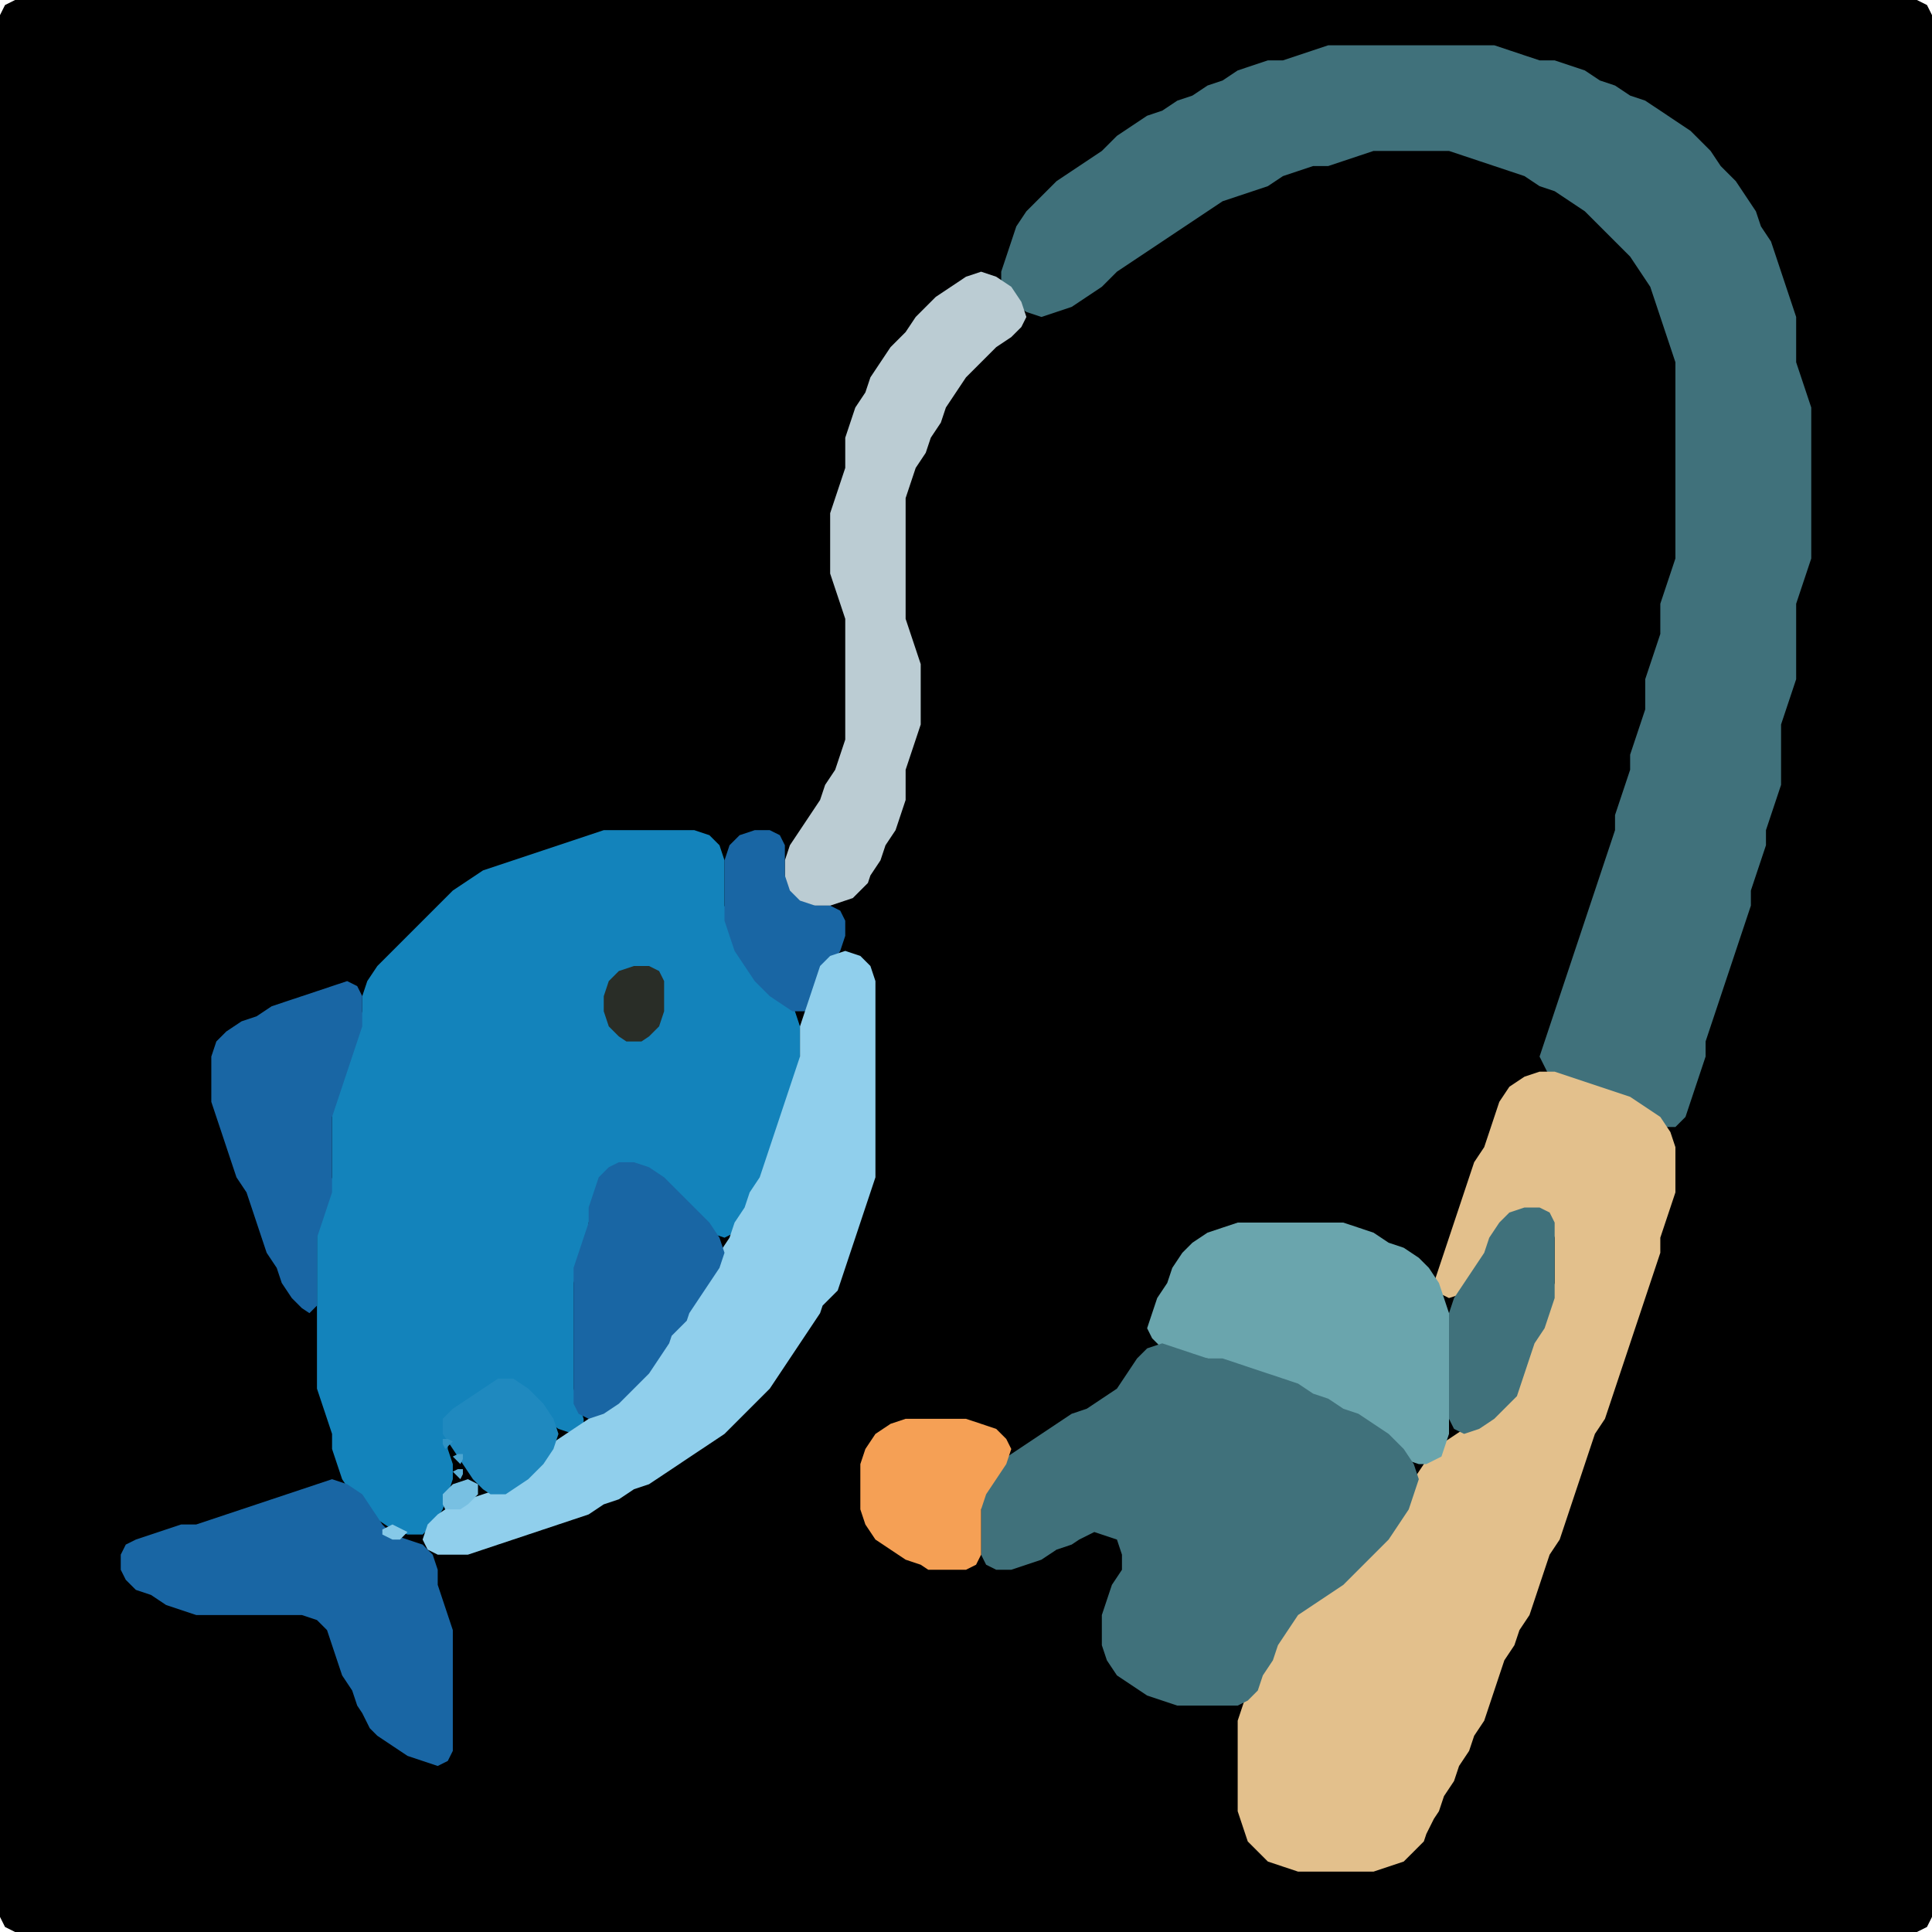 <?xml version="1.0" encoding="UTF-8" standalone="no"?>
<!DOCTYPE svg PUBLIC "-//W3C//DTD SVG 1.1//EN"
"http://www.w3.org/Graphics/SVG/1.1/DTD/svg11.dtd">
<svg width="128" height="128" xmlns="http://www.w3.org/2000/svg" version="1.1">
<path d="M 88.5 128.0 L 89.0 128.0 L 90.0 128.0 L 91.0 128.0 L 92.0 128.0 L 93.0 128.0 L 94.0 128.0 L 95.0 128.0 L 96.0 128.0 L 97.0 128.0 L 98.0 128.0 L 99.0 128.0 L 100.0 128.0 L 101.0 128.0 L 102.0 128.0 L 103.0 128.0 L 104.0 128.0 L 105.0 128.0 L 106.0 128.0 L 107.0 128.0 L 108.0 128.0 L 109.0 128.0 L 110.0 128.0 L 111.0 128.0 L 112.0 128.0 L 113.0 128.0 L 114.0 128.0 L 115.0 128.0 L 116.0 128.0 L 117.0 128.0 L 118.0 128.0 L 119.0 128.0 L 120.0 128.0 L 121.0 128.0 L 122.0 128.0 L 123.0 128.0 L 124.0 128.0 L 125.0 128.0 L 126.0 128.0 L 127.0 128.0 L 127.667 127.667 L 128.0 127.0 L 128.0 126.0 L 128.0 125.0 L 128.0 124.0 L 128.0 123.0 L 128.0 122.0 L 128.0 121.0 L 128.0 120.0 L 128.0 119.0 L 128.0 118.0 L 128.0 117.0 L 128.0 116.0 L 128.0 115.0 L 128.0 114.0 L 128.0 113.0 L 128.0 112.0 L 128.0 111.0 L 128.0 110.0 L 128.0 109.0 L 128.0 108.0 L 128.0 107.0 L 128.0 106.0 L 128.0 105.0 L 128.0 104.0 L 128.0 103.0 L 128.0 102.0 L 128.0 101.0 L 128.0 100.0 L 128.0 99.0 L 128.0 98.0 L 128.0 97.0 L 128.0 96.0 L 128.0 95.0 L 128.0 94.0 L 128.0 93.0 L 128.0 92.0 L 128.0 91.0 L 128.0 90.0 L 128.0 89.0 L 128.0 88.0 L 128.0 87.0 L 128.0 86.0 L 128.0 85.0 L 128.0 84.0 L 128.0 83.0 L 128.0 82.0 L 128.0 81.0 L 128.0 80.0 L 128.0 79.0 L 128.0 78.0 L 128.0 77.0 L 128.0 76.0 L 128.0 75.0 L 128.0 74.0 L 128.0 73.0 L 128.0 72.0 L 128.0 71.0 L 128.0 70.0 L 128.0 69.0 L 128.0 68.0 L 128.0 67.0 L 128.0 66.0 L 128.0 65.0 L 128.0 64.0 L 128.0 63.0 L 128.0 62.0 L 128.0 61.0 L 128.0 60.0 L 128.0 59.0 L 128.0 58.0 L 128.0 57.0 L 128.0 56.0 L 128.0 55.0 L 128.0 54.0 L 128.0 53.0 L 128.0 52.0 L 128.0 51.0 L 128.0 50.0 L 128.0 49.0 L 128.0 48.0 L 128.0 47.0 L 128.0 46.0 L 128.0 45.0 L 128.0 44.0 L 128.0 43.0 L 128.0 42.0 L 128.0 41.0 L 128.0 40.0 L 128.0 39.0 L 128.0 38.0 L 128.0 37.0 L 128.0 36.0 L 128.0 35.0 L 128.0 34.0 L 128.0 33.0 L 128.0 32.0 L 128.0 31.0 L 128.0 30.0 L 128.0 29.0 L 128.0 28.0 L 128.0 27.0 L 128.0 26.0 L 128.0 25.0 L 128.0 24.0 L 128.0 23.0 L 128.0 22.0 L 128.0 21.0 L 128.0 20.0 L 128.0 19.0 L 128.0 18.0 L 128.0 17.0 L 128.0 16.0 L 128.0 15.0 L 128.0 14.0 L 128.0 13.0 L 128.0 12.0 L 128.0 11.0 L 128.0 10.0 L 128.0 9.0 L 128.0 8.0 L 128.0 7.0 L 128.0 6.0 L 128.0 5.0 L 128.0 4.0 L 128.0 3.0 L 128.0 2.0 L 128.0 1.0 L 127.667 0.333 L 127.0 0.0 L 126.0 0.0 L 125.0 0.0 L 124.0 0.0 L 123.0 0.0 L 122.0 0.0 L 121.0 0.0 L 120.0 0.0 L 119.0 0.0 L 118.0 0.0 L 117.0 0.0 L 116.0 0.0 L 115.0 0.0 L 114.0 0.0 L 113.0 0.0 L 112.0 0.0 L 111.0 0.0 L 110.0 0.0 L 109.0 0.0 L 108.0 0.0 L 107.0 0.0 L 106.0 0.0 L 105.0 0.0 L 104.0 0.0 L 103.0 0.0 L 102.0 0.0 L 101.0 0.0 L 100.0 0.0 L 99.0 0.0 L 98.0 0.0 L 97.0 0.0 L 96.0 0.0 L 95.0 0.0 L 94.0 0.0 L 93.0 0.0 L 92.0 0.0 L 91.0 0.0 L 90.0 0.0 L 89.0 0.0 L 88.0 0.0 L 87.0 0.0 L 86.0 0.0 L 85.0 0.0 L 84.0 0.0 L 83.0 0.0 L 82.0 0.0 L 81.0 0.0 L 80.0 0.0 L 79.0 0.0 L 78.0 0.0 L 77.0 0.0 L 76.0 0.0 L 75.0 0.0 L 74.0 0.0 L 73.0 0.0 L 72.0 0.0 L 71.0 0.0 L 70.0 0.0 L 69.0 0.0 L 68.0 0.0 L 67.0 0.0 L 66.0 0.0 L 65.0 0.0 L 64.0 0.0 L 63.0 0.0 L 62.0 0.0 L 61.0 0.0 L 60.0 0.0 L 59.0 0.0 L 58.0 0.0 L 57.0 0.0 L 56.0 0.0 L 55.0 0.0 L 54.0 0.0 L 53.0 0.0 L 52.0 0.0 L 51.0 0.0 L 50.0 0.0 L 49.0 0.0 L 48.0 0.0 L 47.0 0.0 L 46.0 0.0 L 45.0 0.0 L 44.0 0.0 L 43.0 0.0 L 42.0 0.0 L 41.0 0.0 L 40.0 0.0 L 39.0 0.0 L 38.0 0.0 L 37.0 0.0 L 36.0 0.0 L 35.0 0.0 L 34.0 0.0 L 33.0 0.0 L 32.0 0.0 L 31.0 0.0 L 30.0 0.0 L 29.0 0.0 L 28.0 0.0 L 27.0 0.0 L 26.0 0.0 L 25.0 0.0 L 24.0 0.0 L 23.0 0.0 L 22.0 0.0 L 21.0 0.0 L 20.0 0.0 L 19.0 0.0 L 18.0 0.0 L 17.0 0.0 L 16.0 0.0 L 15.0 0.0 L 14.0 0.0 L 13.0 0.0 L 12.0 0.0 L 11.0 0.0 L 10.0 0.0 L 9.0 0.0 L 8.0 0.0 L 7.0 0.0 L 6.0 0.0 L 5.0 0.0 L 4.0 0.0 L 3.0 0.0 L 2.0 0.0 L 1.0 0.0 L 0.333 0.333 L 0.0 1.0 L 0.0 2.0 L 0.0 3.0 L 0.0 4.0 L 0.0 5.0 L 0.0 6.0 L 0.0 7.0 L 0.0 8.0 L 0.0 9.0 L 0.0 10.0 L 0.0 11.0 L 0.0 12.0 L 0.0 13.0 L 0.0 14.0 L 0.0 15.0 L 0.0 16.0 L 0.0 17.0 L 0.0 18.0 L 0.0 19.0 L 0.0 20.0 L 0.0 21.0 L 0.0 22.0 L 0.0 23.0 L 0.0 24.0 L 0.0 25.0 L 0.0 26.0 L 0.0 27.0 L 0.0 28.0 L 0.0 29.0 L 0.0 30.0 L 0.0 31.0 L 0.0 32.0 L 0.0 33.0 L 0.0 34.0 L 0.0 35.0 L 0.0 36.0 L 0.0 37.0 L 0.0 38.0 L 0.0 39.0 L 0.0 40.0 L 0.0 41.0 L 0.0 42.0 L 0.0 43.0 L 0.0 44.0 L 0.0 45.0 L 0.0 46.0 L 0.0 47.0 L 0.0 48.0 L 0.0 49.0 L 0.0 50.0 L 0.0 51.0 L 0.0 52.0 L 0.0 53.0 L 0.0 54.0 L 0.0 55.0 L 0.0 56.0 L 0.0 57.0 L 0.0 58.0 L 0.0 59.0 L 0.0 60.0 L 0.0 61.0 L 0.0 62.0 L 0.0 63.0 L 0.0 64.0 L 0.0 65.0 L 0.0 66.0 L 0.0 67.0 L 0.0 68.0 L 0.0 69.0 L 0.0 70.0 L 0.0 71.0 L 0.0 72.0 L 0.0 73.0 L 0.0 74.0 L 0.0 75.0 L 0.0 76.0 L 0.0 77.0 L 0.0 78.0 L 0.0 79.0 L 0.0 80.0 L 0.0 81.0 L 0.0 82.0 L 0.0 83.0 L 0.0 84.0 L 0.0 85.0 L 0.0 86.0 L 0.0 87.0 L 0.0 88.0 L 0.0 89.0 L 0.0 90.0 L 0.0 91.0 L 0.0 92.0 L 0.0 93.0 L 0.0 94.0 L 0.0 95.0 L 0.0 96.0 L 0.0 97.0 L 0.0 98.0 L 0.0 99.0 L 0.0 100.0 L 0.0 101.0 L 0.0 102.0 L 0.0 103.0 L 0.0 104.0 L 0.0 105.0 L 0.0 106.0 L 0.0 107.0 L 0.0 108.0 L 0.0 109.0 L 0.0 110.0 L 0.0 111.0 L 0.0 112.0 L 0.0 113.0 L 0.0 114.0 L 0.0 115.0 L 0.0 116.0 L 0.0 117.0 L 0.0 118.0 L 0.0 119.0 L 0.0 120.0 L 0.0 121.0 L 0.0 122.0 L 0.0 123.0 L 0.0 124.0 L 0.0 125.0 L 0.0 126.0 L 0.0 127.0 L 0.333 127.667 L 1.0 128.0 L 2.0 128.0 L 3.0 128.0 L 4.0 128.0 L 5.0 128.0 L 6.0 128.0 L 7.0 128.0 L 8.0 128.0 L 9.0 128.0 L 10.0 128.0 L 11.0 128.0 L 12.0 128.0 L 13.0 128.0 L 14.0 128.0 L 15.0 128.0 L 16.0 128.0 L 17.0 128.0 L 18.0 128.0 L 19.0 128.0 L 20.0 128.0 L 21.0 128.0 L 22.0 128.0 L 23.0 128.0 L 24.0 128.0 L 25.0 128.0 L 26.0 128.0 L 27.0 128.0 L 28.0 128.0 L 29.0 128.0 L 30.0 128.0 L 31.0 128.0 L 32.0 128.0 L 33.0 128.0 L 34.0 128.0 L 35.0 128.0 L 36.0 128.0 L 37.0 128.0 L 38.0 128.0 L 39.0 128.0 L 40.0 128.0 L 41.0 128.0 L 42.0 128.0 L 43.0 128.0 L 44.0 128.0 L 45.0 128.0 L 46.0 128.0 L 47.0 128.0 L 48.0 128.0 L 49.0 128.0 L 50.0 128.0 L 51.0 128.0 L 52.0 128.0 L 53.0 128.0 L 54.0 128.0 L 55.0 128.0 L 56.0 128.0 L 57.0 128.0 L 58.0 128.0 L 59.0 128.0 L 60.0 128.0 L 61.0 128.0 L 62.0 128.0 L 63.0 128.0 L 64.0 128.0 L 65.0 128.0 L 66.0 128.0 L 67.0 128.0 L 68.0 128.0 L 69.0 128.0 L 70.0 128.0 L 71.0 128.0 L 72.0 128.0 L 73.0 128.0 L 74.0 128.0 L 75.0 128.0 L 76.0 128.0 L 77.0 128.0 L 78.0 128.0 L 79.0 128.0 L 80.0 128.0 L 81.0 128.0 L 82.0 128.0 L 83.0 128.0 L 84.0 128.0 L 85.0 128.0 L 86.0 128.0 L 87.0 128.0 L 87.5 128.0 Z" stroke="none" fill="rgb(0,0,0)" />
<path d="M 103.5 71.5 L 104.0 71.667 L 105.0 72.0 L 106.0 72.333 L 107.0 72.667 L 108.0 73.333 L 109.0 74.0 L 110.0 74.667 L 111.0 74.667 L 111.667 74.0 L 112.0 73.0 L 112.333 72.0 L 112.667 71.0 L 113.0 70.0 L 113.0 69.0 L 113.333 68.0 L 113.667 67.0 L 114.0 66.0 L 114.333 65.0 L 114.667 64.0 L 115.0 63.0 L 115.333 62.0 L 115.667 61.0 L 116.0 60.0 L 116.0 59.0 L 116.333 58.0 L 116.667 57.0 L 117.0 56.0 L 117.0 55.0 L 117.333 54.0 L 117.667 53.0 L 118.0 52.0 L 118.0 51.0 L 118.0 50.0 L 118.0 49.0 L 118.0 48.0 L 118.333 47.0 L 118.667 46.0 L 119.0 45.0 L 119.0 44.0 L 119.0 43.0 L 119.0 42.0 L 119.0 41.0 L 119.0 40.0 L 119.333 39.0 L 119.667 38.0 L 120.0 37.0 L 120.0 36.0 L 120.0 35.0 L 120.0 34.0 L 120.0 33.0 L 120.0 32.0 L 120.0 31.0 L 120.0 30.0 L 120.0 29.0 L 120.0 28.0 L 120.0 27.0 L 119.667 26.0 L 119.333 25.0 L 119.0 24.0 L 119.0 23.0 L 119.0 22.0 L 119.0 21.0 L 118.667 20.0 L 118.333 19.0 L 118.0 18.0 L 117.667 17.0 L 117.333 16.0 L 116.667 15.0 L 116.333 14.0 L 115.667 13.0 L 115.0 12.0 L 114.0 11.0 L 113.333 10.0 L 112.667 9.333 L 112.0 8.667 L 111.0 8.0 L 110.0 7.333 L 109.0 6.667 L 108.0 6.333 L 107.0 5.667 L 106.0 5.333 L 105.0 4.667 L 104.0 4.333 L 103.0 4.0 L 102.0 4.0 L 101.0 3.667 L 100.0 3.333 L 99.0 3.0 L 98.0 3.0 L 97.0 3.0 L 96.0 3.0 L 95.0 3.0 L 94.0 3.0 L 93.0 3.0 L 92.0 3.0 L 91.0 3.0 L 90.0 3.0 L 89.0 3.0 L 88.0 3.0 L 87.0 3.333 L 86.0 3.667 L 85.0 4.0 L 84.0 4.0 L 83.0 4.333 L 82.0 4.667 L 81.0 5.333 L 80.0 5.667 L 79.0 6.333 L 78.0 6.667 L 77.0 7.333 L 76.0 7.667 L 75.0 8.333 L 74.0 9.0 L 73.0 10.0 L 72.0 10.667 L 71.0 11.333 L 70.0 12.0 L 69.0 13.0 L 68.0 14.0 L 67.333 15.0 L 67.0 16.0 L 66.667 17.0 L 66.333 18.0 L 66.333 19.0 L 67.0 20.0 L 68.0 20.667 L 69.0 21.0 L 70.0 20.667 L 71.0 20.333 L 72.0 19.667 L 73.0 19.0 L 74.0 18.0 L 75.0 17.333 L 76.0 16.667 L 77.0 16.0 L 78.0 15.333 L 79.0 14.667 L 80.0 14.0 L 81.0 13.333 L 82.0 13.0 L 83.0 12.667 L 84.0 12.333 L 85.0 11.667 L 86.0 11.333 L 87.0 11.0 L 88.0 11.0 L 89.0 10.667 L 90.0 10.333 L 91.0 10.0 L 92.0 10.0 L 93.0 10.0 L 94.0 10.0 L 95.0 10.0 L 96.0 10.0 L 97.0 10.333 L 98.0 10.667 L 99.0 11.0 L 100.0 11.333 L 101.0 11.667 L 102.0 12.333 L 103.0 12.667 L 104.0 13.333 L 105.0 14.0 L 106.0 15.0 L 107.0 16.0 L 108.0 17.0 L 108.667 18.0 L 109.333 19.0 L 109.667 20.0 L 110.0 21.0 L 110.333 22.0 L 110.667 23.0 L 111.0 24.0 L 111.0 25.0 L 111.0 26.0 L 111.0 27.0 L 111.0 28.0 L 111.0 29.0 L 111.0 30.0 L 111.0 31.0 L 111.0 32.0 L 111.0 33.0 L 111.0 34.0 L 111.0 35.0 L 111.0 36.0 L 111.0 37.0 L 110.667 38.0 L 110.333 39.0 L 110.0 40.0 L 110.0 41.0 L 110.0 42.0 L 109.667 43.0 L 109.333 44.0 L 109.0 45.0 L 109.0 46.0 L 109.0 47.0 L 108.667 48.0 L 108.333 49.0 L 108.0 50.0 L 108.0 51.0 L 107.667 52.0 L 107.333 53.0 L 107.0 54.0 L 107.0 55.0 L 106.667 56.0 L 106.333 57.0 L 106.0 58.0 L 105.667 59.0 L 105.333 60.0 L 105.0 61.0 L 104.667 62.0 L 104.333 63.0 L 104.0 64.0 L 103.667 65.0 L 103.333 66.0 L 103.0 67.0 L 102.667 68.0 L 102.333 69.0 L 102.0 70.0 L 102.333 70.667 L 102.5 71.0 Z" stroke="none" fill="rgb(64,113,123)" />
<path d="M 57.5 58.5 L 57.667 58.0 L 58.333 57.0 L 58.667 56.0 L 59.333 55.0 L 59.667 54.0 L 60.0 53.0 L 60.0 52.0 L 60.0 51.0 L 60.333 50.0 L 60.667 49.0 L 61.0 48.0 L 61.0 47.0 L 61.0 46.0 L 61.0 45.0 L 61.0 44.0 L 60.667 43.0 L 60.333 42.0 L 60.0 41.0 L 60.0 40.0 L 60.0 39.0 L 60.0 38.0 L 60.0 37.0 L 60.0 36.0 L 60.0 35.0 L 60.0 34.0 L 60.0 33.0 L 60.333 32.0 L 60.667 31.0 L 61.333 30.0 L 61.667 29.0 L 62.333 28.0 L 62.667 27.0 L 63.333 26.0 L 64.0 25.0 L 65.0 24.0 L 66.0 23.0 L 67.0 22.333 L 67.667 21.667 L 68.0 21.0 L 67.667 20.0 L 67.0 19.0 L 66.0 18.333 L 65.0 18.0 L 64.0 18.333 L 63.0 19.0 L 62.0 19.667 L 61.333 20.333 L 60.667 21.0 L 60.0 22.0 L 59.0 23.0 L 58.333 24.0 L 57.667 25.0 L 57.333 26.0 L 56.667 27.0 L 56.333 28.0 L 56.0 29.0 L 56.0 30.0 L 56.0 31.0 L 55.667 32.0 L 55.333 33.0 L 55.0 34.0 L 55.0 35.0 L 55.0 36.0 L 55.0 37.0 L 55.0 38.0 L 55.333 39.0 L 55.667 40.0 L 56.0 41.0 L 56.0 42.0 L 56.0 43.0 L 56.0 44.0 L 56.0 45.0 L 56.0 46.0 L 56.0 47.0 L 56.0 48.0 L 56.0 49.0 L 55.667 50.0 L 55.333 51.0 L 54.667 52.0 L 54.333 53.0 L 53.667 54.0 L 53.0 55.0 L 52.333 56.0 L 52.0 57.0 L 52.0 58.0 L 52.0 59.0 L 52.333 59.667 L 53.0 60.0 L 54.0 60.0 L 55.0 60.0 L 56.0 59.667 L 56.5 59.5 Z" stroke="none" fill="rgb(187,204,211)" />
<path d="M 24.5 100.5 L 25.0 100.667 L 26.0 101.333 L 27.0 101.667 L 28.0 101.667 L 28.667 101.0 L 29.333 100.0 L 29.667 99.0 L 30.0 98.0 L 30.0 97.0 L 29.667 96.0 L 29.667 95.0 L 30.0 94.0 L 31.0 93.333 L 32.0 92.667 L 33.0 92.333 L 34.0 92.333 L 35.0 93.0 L 36.0 94.0 L 37.0 94.667 L 38.0 95.0 L 38.667 94.667 L 38.667 94.0 L 38.333 93.0 L 38.0 92.0 L 38.0 91.0 L 38.0 90.0 L 38.0 89.0 L 38.0 88.0 L 38.0 87.0 L 38.0 86.0 L 38.0 85.0 L 38.333 84.0 L 38.667 83.0 L 39.0 82.0 L 39.0 81.0 L 39.333 80.0 L 39.667 79.0 L 40.333 78.0 L 41.0 77.333 L 42.0 77.333 L 43.0 78.0 L 44.0 79.0 L 45.0 80.0 L 46.0 81.0 L 47.0 81.667 L 48.0 82.0 L 48.667 81.667 L 49.333 81.0 L 49.667 80.0 L 50.333 79.0 L 50.667 78.0 L 51.0 77.0 L 51.333 76.0 L 51.667 75.0 L 52.0 74.0 L 52.333 73.0 L 52.667 72.0 L 53.0 71.0 L 53.0 70.0 L 53.0 69.0 L 53.0 68.0 L 52.667 67.0 L 52.0 66.0 L 51.0 65.0 L 50.0 64.0 L 49.333 63.0 L 48.667 62.0 L 48.333 61.0 L 48.0 60.0 L 48.0 59.0 L 48.0 58.0 L 48.0 57.0 L 47.667 56.0 L 47.0 55.333 L 46.0 55.0 L 45.0 55.0 L 44.0 55.0 L 43.0 55.0 L 42.0 55.0 L 41.0 55.0 L 40.0 55.0 L 39.0 55.333 L 38.0 55.667 L 37.0 56.0 L 36.0 56.333 L 35.0 56.667 L 34.0 57.0 L 33.0 57.333 L 32.0 57.667 L 31.0 58.333 L 30.0 59.0 L 29.0 60.0 L 28.0 61.0 L 27.0 62.0 L 26.0 63.0 L 25.0 64.0 L 24.333 65.0 L 24.0 66.0 L 24.0 67.0 L 23.667 68.0 L 23.333 69.0 L 23.0 70.0 L 22.667 71.0 L 22.333 72.0 L 22.0 73.0 L 22.0 74.0 L 22.0 75.0 L 22.0 76.0 L 22.0 77.0 L 22.0 78.0 L 21.667 79.0 L 21.333 80.0 L 21.0 81.0 L 21.0 82.0 L 21.0 83.0 L 21.0 84.0 L 21.0 85.0 L 21.0 86.0 L 21.0 87.0 L 21.0 88.0 L 21.0 89.0 L 21.0 90.0 L 21.0 91.0 L 21.0 92.0 L 21.333 93.0 L 21.667 94.0 L 22.0 95.0 L 22.0 96.0 L 22.333 97.0 L 22.667 98.0 L 23.333 99.0 L 23.5 99.5 Z" stroke="none" fill="rgb(19,131,187)" />
<path d="M 53.5 67.0 L 53.667 66.667 L 54.0 66.0 L 54.333 65.0 L 55.0 64.0 L 55.667 63.0 L 56.0 62.0 L 56.0 61.0 L 55.667 60.333 L 55.0 60.0 L 54.0 60.0 L 53.0 59.667 L 52.333 59.0 L 52.0 58.0 L 52.0 57.0 L 52.0 56.0 L 51.667 55.333 L 51.0 55.0 L 50.0 55.0 L 49.0 55.333 L 48.333 56.0 L 48.0 57.0 L 48.0 58.0 L 48.0 59.0 L 48.0 60.0 L 48.0 61.0 L 48.333 62.0 L 48.667 63.0 L 49.333 64.0 L 50.0 65.0 L 51.0 66.0 L 52.0 66.667 L 52.5 67.0 Z" stroke="none" fill="rgb(25,102,164)" />
<path d="M 55.5 85.5 L 55.667 85.0 L 56.0 84.0 L 56.333 83.0 L 56.667 82.0 L 57.0 81.0 L 57.333 80.0 L 57.667 79.0 L 58.0 78.0 L 58.0 77.0 L 58.0 76.0 L 58.0 75.0 L 58.0 74.0 L 58.0 73.0 L 58.0 72.0 L 58.0 71.0 L 58.0 70.0 L 58.0 69.0 L 58.0 68.0 L 58.0 67.0 L 58.0 66.0 L 58.0 65.0 L 57.667 64.0 L 57.0 63.333 L 56.0 63.0 L 55.0 63.333 L 54.333 64.0 L 54.0 65.0 L 53.667 66.0 L 53.333 67.0 L 53.0 68.0 L 53.0 69.0 L 53.0 70.0 L 52.667 71.0 L 52.333 72.0 L 52.0 73.0 L 51.667 74.0 L 51.333 75.0 L 51.0 76.0 L 50.667 77.0 L 50.333 78.0 L 49.667 79.0 L 49.333 80.0 L 48.667 81.0 L 48.333 82.0 L 47.667 83.0 L 47.0 84.0 L 46.333 85.0 L 45.667 86.0 L 45.0 87.0 L 44.333 88.0 L 43.667 89.0 L 43.0 90.0 L 42.0 91.0 L 41.0 92.0 L 40.0 93.0 L 39.0 94.0 L 38.0 94.667 L 37.0 95.333 L 36.0 96.0 L 35.0 97.0 L 34.0 98.0 L 33.0 98.667 L 32.0 99.0 L 31.0 99.333 L 30.0 99.667 L 29.0 100.333 L 28.333 101.0 L 28.0 102.0 L 28.333 102.667 L 29.0 103.0 L 30.0 103.0 L 31.0 103.0 L 32.0 102.667 L 33.0 102.333 L 34.0 102.0 L 35.0 101.667 L 36.0 101.333 L 37.0 101.0 L 38.0 100.667 L 39.0 100.333 L 40.0 99.667 L 41.0 99.333 L 42.0 98.667 L 43.0 98.333 L 44.0 97.667 L 45.0 97.0 L 46.0 96.333 L 47.0 95.667 L 48.0 95.0 L 49.0 94.0 L 50.0 93.0 L 51.0 92.0 L 51.667 91.0 L 52.333 90.0 L 53.0 89.0 L 53.667 88.0 L 54.333 87.0 L 54.5 86.5 Z" stroke="none" fill="rgb(144,207,236)" />
<path d="M 42.5 69.0 L 43.0 68.667 L 43.667 68.0 L 44.0 67.0 L 44.0 66.0 L 44.0 65.0 L 43.667 64.333 L 43.0 64.0 L 42.0 64.0 L 41.0 64.333 L 40.333 65.0 L 40.0 66.0 L 40.0 67.0 L 40.333 68.0 L 41.0 68.667 L 41.5 69.0 Z" stroke="none" fill="rgb(41,45,39)" />
<path d="M 21.0 86.5 L 21.0 86.0 L 21.0 85.0 L 21.0 84.0 L 21.0 83.0 L 21.0 82.0 L 21.333 81.0 L 21.667 80.0 L 22.0 79.0 L 22.0 78.0 L 22.0 77.0 L 22.0 76.0 L 22.0 75.0 L 22.0 74.0 L 22.333 73.0 L 22.667 72.0 L 23.0 71.0 L 23.333 70.0 L 23.667 69.0 L 24.0 68.0 L 24.0 67.0 L 24.0 66.0 L 23.667 65.333 L 23.0 65.0 L 22.0 65.333 L 21.0 65.667 L 20.0 66.0 L 19.0 66.333 L 18.0 66.667 L 17.0 67.333 L 16.0 67.667 L 15.0 68.333 L 14.333 69.0 L 14.0 70.0 L 14.0 71.0 L 14.0 72.0 L 14.0 73.0 L 14.333 74.0 L 14.667 75.0 L 15.0 76.0 L 15.333 77.0 L 15.667 78.0 L 16.333 79.0 L 16.667 80.0 L 17.0 81.0 L 17.333 82.0 L 17.667 83.0 L 18.333 84.0 L 18.667 85.0 L 19.333 86.0 L 20.0 86.667 L 20.5 87.0 Z" stroke="none" fill="rgb(25,102,164)" />
<path d="M 95.0 120.5 L 95.333 120.0 L 95.667 119.0 L 96.333 118.0 L 96.667 117.0 L 97.333 116.0 L 97.667 115.0 L 98.333 114.0 L 98.667 113.0 L 99.0 112.0 L 99.333 111.0 L 99.667 110.0 L 100.333 109.0 L 100.667 108.0 L 101.333 107.0 L 101.667 106.0 L 102.0 105.0 L 102.333 104.0 L 102.667 103.0 L 103.333 102.0 L 103.667 101.0 L 104.0 100.0 L 104.333 99.0 L 104.667 98.0 L 105.0 97.0 L 105.333 96.0 L 105.667 95.0 L 106.333 94.0 L 106.667 93.0 L 107.0 92.0 L 107.333 91.0 L 107.667 90.0 L 108.0 89.0 L 108.333 88.0 L 108.667 87.0 L 109.0 86.0 L 109.333 85.0 L 109.667 84.0 L 110.0 83.0 L 110.0 82.0 L 110.333 81.0 L 110.667 80.0 L 111.0 79.0 L 111.0 78.0 L 111.0 77.0 L 111.0 76.0 L 110.667 75.0 L 110.0 74.0 L 109.0 73.333 L 108.0 72.667 L 107.0 72.333 L 106.0 72.0 L 105.0 71.667 L 104.0 71.333 L 103.0 71.0 L 102.0 71.0 L 101.0 71.333 L 100.0 72.0 L 99.333 73.0 L 99.0 74.0 L 98.667 75.0 L 98.333 76.0 L 97.667 77.0 L 97.333 78.0 L 97.0 79.0 L 96.667 80.0 L 96.333 81.0 L 96.0 82.0 L 95.667 83.0 L 95.333 84.0 L 95.0 85.0 L 95.333 85.667 L 96.0 86.0 L 97.0 85.667 L 97.667 85.0 L 98.333 84.0 L 98.667 83.0 L 99.333 82.0 L 100.0 81.0 L 101.0 80.333 L 102.0 80.333 L 102.667 81.0 L 103.0 82.0 L 103.0 83.0 L 103.0 84.0 L 103.0 85.0 L 102.667 86.0 L 102.333 87.0 L 101.667 88.0 L 101.333 89.0 L 101.0 90.0 L 100.667 91.0 L 100.0 92.0 L 99.0 93.0 L 98.0 94.0 L 97.0 94.667 L 96.0 95.333 L 95.0 96.0 L 94.333 97.0 L 93.667 98.0 L 93.333 99.0 L 92.667 100.0 L 92.0 101.0 L 91.0 102.0 L 90.0 103.0 L 89.0 104.0 L 88.0 105.0 L 87.0 105.667 L 86.0 106.333 L 85.333 107.0 L 84.667 108.0 L 84.333 109.0 L 83.667 110.0 L 83.333 111.0 L 82.667 112.0 L 82.333 113.0 L 82.0 114.0 L 82.0 115.0 L 82.0 116.0 L 82.0 117.0 L 82.0 118.0 L 82.0 119.0 L 82.0 120.0 L 82.333 121.0 L 82.667 122.0 L 83.333 122.667 L 84.0 123.333 L 85.0 123.667 L 86.0 124.0 L 87.0 124.0 L 88.0 124.0 L 89.0 124.0 L 90.0 124.0 L 91.0 124.0 L 92.0 123.667 L 93.0 123.333 L 93.667 122.667 L 94.333 122.0 L 94.5 121.5 Z" stroke="none" fill="rgb(227,192,140)" />
<path d="M 45.5 87.5 L 45.667 87.0 L 46.333 86.0 L 47.0 85.0 L 47.667 84.0 L 48.0 83.0 L 47.667 82.0 L 47.0 81.0 L 46.0 80.0 L 45.0 79.0 L 44.0 78.0 L 43.0 77.333 L 42.0 77.0 L 41.0 77.0 L 40.333 77.333 L 39.667 78.0 L 39.333 79.0 L 39.0 80.0 L 39.0 81.0 L 38.667 82.0 L 38.333 83.0 L 38.0 84.0 L 38.0 85.0 L 38.0 86.0 L 38.0 87.0 L 38.0 88.0 L 38.0 89.0 L 38.0 90.0 L 38.0 91.0 L 38.0 92.0 L 38.0 93.0 L 38.333 93.667 L 39.0 94.0 L 40.0 93.667 L 41.0 93.0 L 42.0 92.0 L 43.0 91.0 L 43.667 90.0 L 44.333 89.0 L 44.5 88.5 Z" stroke="none" fill="rgb(25,102,164)" />
<path d="M 100.5 92.5 L 100.667 92.0 L 101.0 91.0 L 101.333 90.0 L 101.667 89.0 L 102.333 88.0 L 102.667 87.0 L 103.0 86.0 L 103.0 85.0 L 103.0 84.0 L 103.0 83.0 L 103.0 82.0 L 103.0 81.0 L 102.667 80.333 L 102.0 80.0 L 101.0 80.0 L 100.0 80.333 L 99.333 81.0 L 98.667 82.0 L 98.333 83.0 L 97.667 84.0 L 97.0 85.0 L 96.333 86.0 L 96.0 87.0 L 96.0 88.0 L 96.0 89.0 L 96.0 90.0 L 96.0 91.0 L 96.0 92.0 L 96.0 93.0 L 96.0 94.0 L 96.333 94.667 L 97.0 95.0 L 98.0 94.667 L 99.0 94.0 L 99.5 93.5 Z" stroke="none" fill="rgb(64,113,123)" />
<path d="M 95.5 96.5 L 95.667 96.0 L 96.0 95.0 L 96.0 94.0 L 96.0 93.0 L 96.0 92.0 L 96.0 91.0 L 96.0 90.0 L 96.0 89.0 L 96.0 88.0 L 96.0 87.0 L 95.667 86.0 L 95.333 85.0 L 94.667 84.0 L 94.0 83.333 L 93.0 82.667 L 92.0 82.333 L 91.0 81.667 L 90.0 81.333 L 89.0 81.0 L 88.0 81.0 L 87.0 81.0 L 86.0 81.0 L 85.0 81.0 L 84.0 81.0 L 83.0 81.0 L 82.0 81.0 L 81.0 81.333 L 80.0 81.667 L 79.0 82.333 L 78.333 83.0 L 77.667 84.0 L 77.333 85.0 L 76.667 86.0 L 76.333 87.0 L 76.0 88.0 L 76.333 88.667 L 77.0 89.333 L 78.0 89.667 L 79.0 90.0 L 80.0 90.0 L 81.0 90.333 L 82.0 90.667 L 83.0 91.0 L 84.0 91.333 L 85.0 91.667 L 86.0 92.333 L 87.0 92.667 L 88.0 93.333 L 89.0 93.667 L 90.0 94.333 L 91.0 95.0 L 92.0 96.0 L 93.0 96.667 L 94.0 97.0 L 94.5 97.0 Z" stroke="none" fill="rgb(106,165,173)" />
<path d="M 72.5 101.5 L 73.0 101.667 L 74.0 102.0 L 74.333 103.0 L 74.333 104.0 L 73.667 105.0 L 73.333 106.0 L 73.0 107.0 L 73.0 108.0 L 73.0 109.0 L 73.333 110.0 L 74.0 111.0 L 75.0 111.667 L 76.0 112.333 L 77.0 112.667 L 78.0 113.0 L 79.0 113.0 L 80.0 113.0 L 81.0 113.0 L 82.0 113.0 L 82.667 112.667 L 83.333 112.0 L 83.667 111.0 L 84.333 110.0 L 84.667 109.0 L 85.333 108.0 L 86.0 107.0 L 87.0 106.333 L 88.0 105.667 L 89.0 105.0 L 90.0 104.0 L 91.0 103.0 L 92.0 102.0 L 92.667 101.0 L 93.333 100.0 L 93.667 99.0 L 94.0 98.0 L 93.667 97.0 L 93.0 96.0 L 92.0 95.0 L 91.0 94.333 L 90.0 93.667 L 89.0 93.333 L 88.0 92.667 L 87.0 92.333 L 86.0 91.667 L 85.0 91.333 L 84.0 91.0 L 83.0 90.667 L 82.0 90.333 L 81.0 90.0 L 80.0 90.0 L 79.0 89.667 L 78.0 89.333 L 77.0 89.0 L 76.0 89.333 L 75.333 90.0 L 74.667 91.0 L 74.0 92.0 L 73.0 92.667 L 72.0 93.333 L 71.0 93.667 L 70.0 94.333 L 69.0 95.0 L 68.0 95.667 L 67.0 96.333 L 66.0 97.0 L 65.333 98.0 L 65.0 99.0 L 65.0 100.0 L 65.0 101.0 L 65.0 102.0 L 65.0 103.0 L 65.333 103.667 L 66.0 104.0 L 67.0 104.0 L 68.0 103.667 L 69.0 103.333 L 70.0 102.667 L 71.0 102.333 L 71.5 102.0 Z" stroke="none" fill="rgb(64,113,123)" />
<path d="M 33.5 99.0 L 34.0 98.667 L 35.0 98.0 L 36.0 97.0 L 36.667 96.0 L 37.0 95.0 L 36.667 94.0 L 36.0 93.0 L 35.0 92.0 L 34.0 91.333 L 33.0 91.333 L 32.0 92.0 L 31.0 92.667 L 30.0 93.333 L 29.333 94.0 L 29.333 95.0 L 30.0 96.0 L 30.667 97.0 L 31.333 98.0 L 32.0 98.667 L 32.5 99.0 Z" stroke="none" fill="rgb(31,137,191)" />
<path d="M 62.5 104.0 L 63.0 104.0 L 64.0 104.0 L 64.667 103.667 L 65.0 103.0 L 65.0 102.0 L 65.0 101.0 L 65.0 100.0 L 65.333 99.0 L 66.0 98.0 L 66.667 97.0 L 67.0 96.0 L 66.667 95.333 L 66.0 94.667 L 65.0 94.333 L 64.0 94.0 L 63.0 94.0 L 62.0 94.0 L 61.0 94.0 L 60.0 94.0 L 59.0 94.333 L 58.0 95.0 L 57.333 96.0 L 57.0 97.0 L 57.0 98.0 L 57.0 99.0 L 57.0 100.0 L 57.333 101.0 L 58.0 102.0 L 59.0 102.667 L 60.0 103.333 L 61.0 103.667 L 61.5 104.0 Z" stroke="none" fill="rgb(245,160,85)" />
<path d="M 30.0 95.5 L 29.667 95.333 L 29.333 95.333 L 29.333 95.667 L 29.5 96.0 Z" stroke="none" fill="rgb(47,147,197)" />
<path d="M 30.5 97.0 L 30.667 96.667 L 30.667 96.333 L 30.333 96.333 L 30.0 96.5 Z" stroke="none" fill="rgb(76,165,209)" />
<path d="M 30.5 98.0 L 30.667 97.667 L 30.667 97.333 L 30.333 97.333 L 30.0 97.5 Z" stroke="none" fill="rgb(91,175,215)" />
<path d="M 24.5 114.5 L 25.0 115.0 L 26.0 115.667 L 27.0 116.333 L 28.0 116.667 L 29.0 117.0 L 29.667 116.667 L 30.0 116.0 L 30.0 115.0 L 30.0 114.0 L 30.0 113.0 L 30.0 112.0 L 30.0 111.0 L 30.0 110.0 L 30.0 109.0 L 30.0 108.0 L 29.667 107.0 L 29.333 106.0 L 29.0 105.0 L 29.0 104.0 L 28.667 103.0 L 28.0 102.333 L 27.0 102.0 L 26.0 101.667 L 25.333 101.0 L 24.667 100.0 L 24.0 99.0 L 23.0 98.333 L 22.0 98.0 L 21.0 98.333 L 20.0 98.667 L 19.0 99.0 L 18.0 99.333 L 17.0 99.667 L 16.0 100.0 L 15.0 100.333 L 14.0 100.667 L 13.0 101.0 L 12.0 101.0 L 11.0 101.333 L 10.0 101.667 L 9.0 102.0 L 8.333 102.333 L 8.0 103.0 L 8.0 104.0 L 8.333 104.667 L 9.0 105.333 L 10.0 105.667 L 11.0 106.333 L 12.0 106.667 L 13.0 107.0 L 14.0 107.0 L 15.0 107.0 L 16.0 107.0 L 17.0 107.0 L 18.0 107.0 L 19.0 107.0 L 20.0 107.0 L 21.0 107.333 L 21.667 108.0 L 22.0 109.0 L 22.333 110.0 L 22.667 111.0 L 23.333 112.0 L 23.667 113.0 L 24.0 113.5 Z" stroke="none" fill="rgb(25,102,164)" />
<path d="M 30.5 100.0 L 31.0 99.667 L 31.667 99.0 L 31.667 98.333 L 31.0 98.0 L 30.0 98.333 L 29.333 99.0 L 29.333 99.667 L 29.5 100.0 Z" stroke="none" fill="rgb(120,192,226)" />
<path d="M 27.0 101.5 L 26.667 101.333 L 26.0 101.0 L 25.333 101.333 L 25.333 101.667 L 26.0 102.0 L 26.5 102.0 Z" stroke="none" fill="rgb(134,201,232)" />
</svg>
